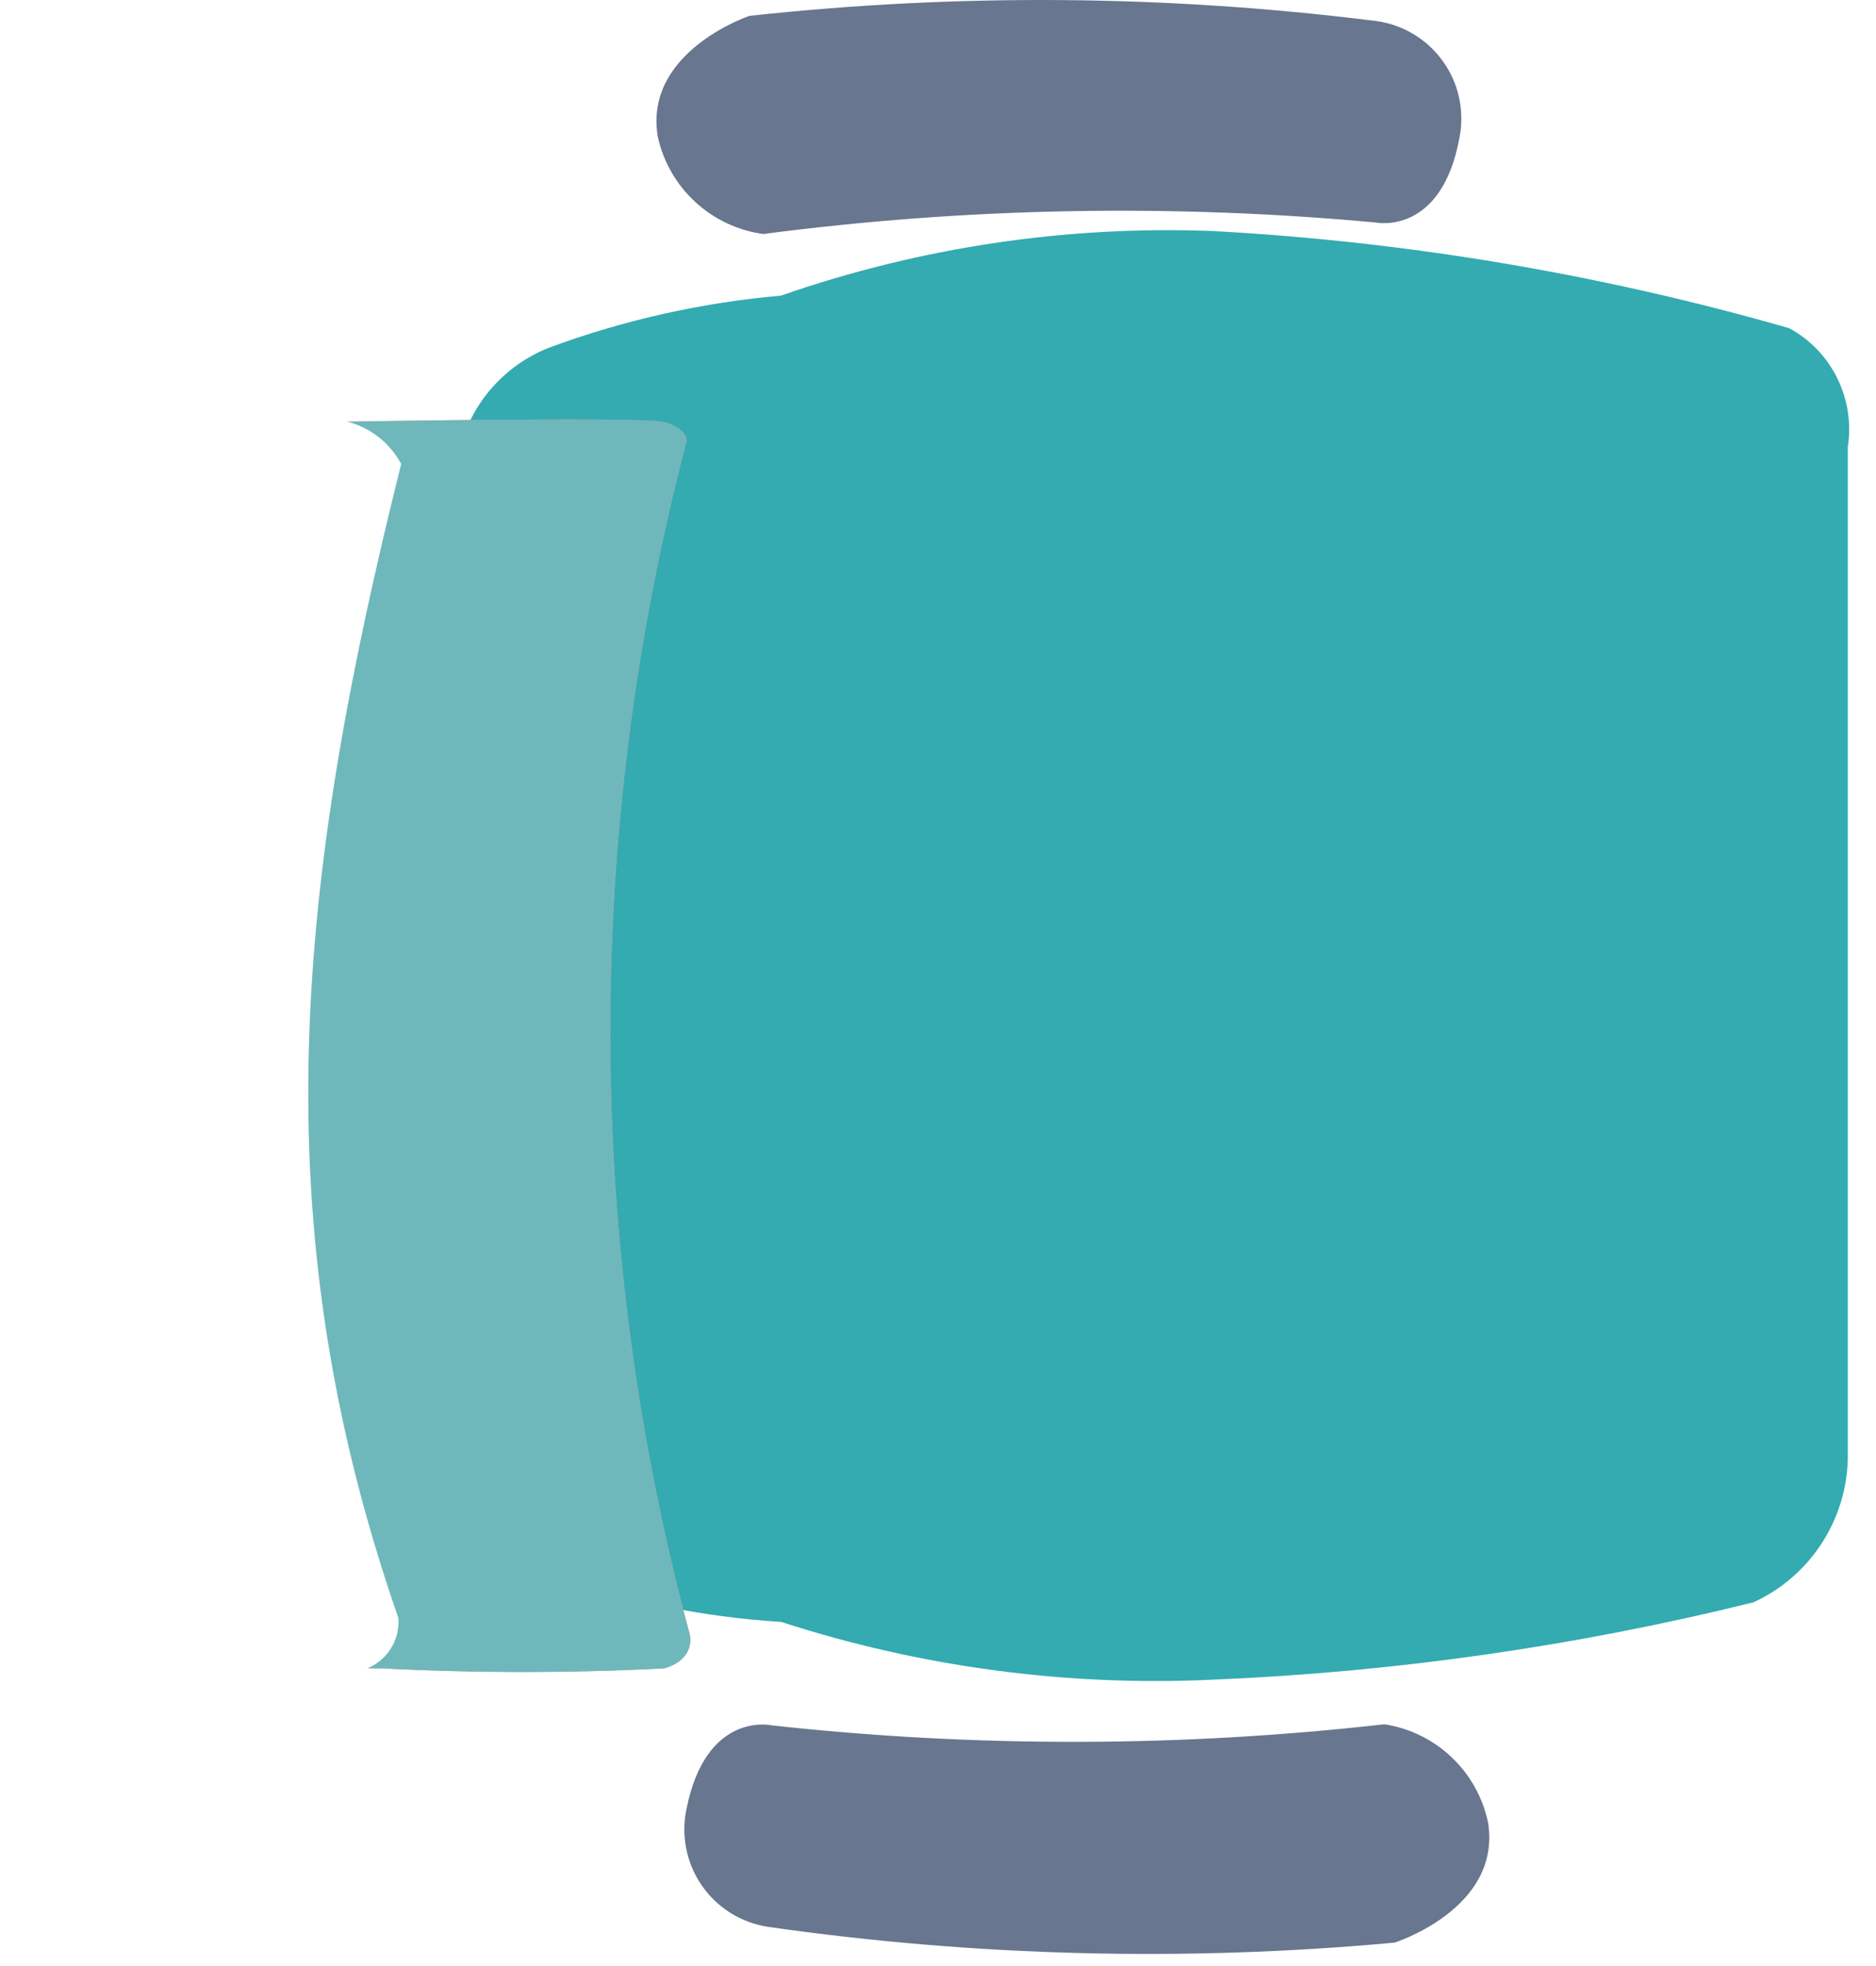 <svg width="63" height="66" viewBox="0 0 63 66" fill="none" xmlns="http://www.w3.org/2000/svg">
<g opacity="0.8">
<path d="M25.177 0.532C32.171 -0.231 39.231 -0.173 46.212 0.706C46.657 0.765 47.084 0.915 47.469 1.146C47.854 1.377 48.188 1.684 48.45 2.048C48.713 2.412 48.899 2.825 48.996 3.263C49.093 3.701 49.1 4.155 49.017 4.596C48.419 7.925 46.212 7.471 46.212 7.471C39.359 6.835 32.456 6.964 25.631 7.855C24.779 7.739 23.982 7.364 23.349 6.781C22.716 6.199 22.277 5.436 22.091 4.596C21.601 1.721 25.177 0.529 25.177 0.529" fill="#425473"/>
<path d="M26.223 9.925C30.87 8.307 35.778 7.57 40.695 7.754C47.262 8.108 53.768 9.204 60.09 11.019C60.788 11.4 61.351 11.988 61.702 12.702C62.053 13.416 62.176 14.221 62.053 15.007V48.759C62.071 49.814 61.781 50.852 61.218 51.746C60.656 52.639 59.846 53.35 58.886 53.79C52.928 55.265 46.836 56.135 40.703 56.388C35.802 56.616 30.899 55.959 26.231 54.447C23.579 54.287 20.964 53.744 18.468 52.834C17.723 52.528 17.062 52.05 16.539 51.438C16.016 50.827 15.645 50.1 15.458 49.317C12.816 38.033 12.816 26.291 15.458 15.007C15.66 14.251 16.038 13.554 16.561 12.973C17.084 12.391 17.738 11.942 18.468 11.661C20.964 10.741 23.572 10.157 26.223 9.925Z" fill="#00969E"/>
<g filter="url(#filter0_d_40_13)">
<path d="M9.338 12.337C9.475 11.964 9.732 11.647 10.067 11.435C10.403 11.223 10.8 11.128 11.195 11.164C11.195 11.164 21.531 10.976 22.288 11.164C23.045 11.352 23.065 11.779 23.065 11.779C19.604 24.928 19.64 38.754 23.168 51.886C23.168 51.886 23.373 52.697 22.305 53.008C19.152 53.169 15.994 53.169 12.841 53.008C11.537 53.039 10.257 52.645 9.195 51.886C5.223 38.996 5.272 25.201 9.336 12.34" fill="#FF6464"/>
</g>
<g filter="url(#filter1_d_40_13)">
<path d="M9.338 12.337C9.475 11.964 9.732 11.647 10.067 11.435C10.403 11.223 10.8 11.128 11.195 11.164C11.195 11.164 21.531 10.976 22.288 11.164C23.045 11.352 23.065 11.779 23.065 11.779C19.604 24.928 19.64 38.754 23.168 51.886C23.168 51.886 23.373 52.697 22.305 53.008C19.152 53.169 15.994 53.169 12.841 53.008C11.537 53.039 10.257 52.645 9.195 51.886C5.223 38.996 5.272 25.201 9.336 12.34" fill="#4AA6AB"/>
</g>
<g filter="url(#filter2_d_40_13)">
<path d="M9.195 12.25C9.342 11.869 9.609 11.548 9.956 11.334C10.303 11.121 10.711 11.028 11.117 11.069C11.605 11.098 12.078 11.251 12.491 11.515C12.903 11.779 13.241 12.144 13.473 12.575C10.011 26.43 8.704 37.874 13.377 51.314C13.396 51.55 13.365 51.787 13.285 52.01C13.206 52.233 13.081 52.437 12.918 52.608C12.754 52.779 12.556 52.914 12.338 53.004C12.118 53.093 11.883 53.136 11.647 53.129C11.155 53.227 10.646 53.176 10.184 52.984C9.721 52.792 9.326 52.466 9.05 52.049C4.934 39.094 4.985 25.174 9.195 12.25Z" fill="white"/>
</g>
<path d="M46.821 65.215C39.814 65.859 32.755 65.681 25.789 64.684C25.345 64.616 24.92 64.459 24.539 64.222C24.158 63.984 23.829 63.672 23.573 63.303C23.317 62.935 23.138 62.518 23.049 62.078C22.959 61.639 22.959 61.185 23.05 60.746C23.704 57.427 25.904 57.919 25.904 57.919C32.746 58.671 39.651 58.659 46.492 57.884C47.342 58.015 48.132 58.403 48.755 58.997C49.378 59.59 49.804 60.36 49.976 61.203C50.418 64.087 46.821 65.218 46.821 65.218" fill="#425473"/>
</g>
<defs>
<filter id="filter0_d_40_13" x="0.251" y="8.081" width="28.933" height="54.048" filterUnits="userSpaceOnUse" color-interpolation-filters="sRGB">
<feFlood flood-opacity="0" result="BackgroundImageFix"/>
<feColorMatrix in="SourceAlpha" type="matrix" values="0 0 0 0 0 0 0 0 0 0 0 0 0 0 0 0 0 0 127 0" result="hardAlpha"/>
<feOffset dy="3"/>
<feGaussianBlur stdDeviation="3"/>
<feColorMatrix type="matrix" values="0 0 0 0 0 0 0 0 0 0 0 0 0 0 0 0 0 0 0.161 0"/>
<feBlend mode="normal" in2="BackgroundImageFix" result="effect1_dropShadow_40_13"/>
<feBlend mode="normal" in="SourceGraphic" in2="effect1_dropShadow_40_13" result="shape"/>
</filter>
<filter id="filter1_d_40_13" x="0.251" y="8.081" width="28.933" height="54.048" filterUnits="userSpaceOnUse" color-interpolation-filters="sRGB">
<feFlood flood-opacity="0" result="BackgroundImageFix"/>
<feColorMatrix in="SourceAlpha" type="matrix" values="0 0 0 0 0 0 0 0 0 0 0 0 0 0 0 0 0 0 127 0" result="hardAlpha"/>
<feOffset dy="3"/>
<feGaussianBlur stdDeviation="3"/>
<feColorMatrix type="matrix" values="0 0 0 0 0 0 0 0 0 0 0 0 0 0 0 0 0 0 0.161 0"/>
<feBlend mode="normal" in2="BackgroundImageFix" result="effect1_dropShadow_40_13"/>
<feBlend mode="normal" in="SourceGraphic" in2="effect1_dropShadow_40_13" result="shape"/>
</filter>
<filter id="filter2_d_40_13" x="0" y="8.06" width="19.473" height="54.118" filterUnits="userSpaceOnUse" color-interpolation-filters="sRGB">
<feFlood flood-opacity="0" result="BackgroundImageFix"/>
<feColorMatrix in="SourceAlpha" type="matrix" values="0 0 0 0 0 0 0 0 0 0 0 0 0 0 0 0 0 0 127 0" result="hardAlpha"/>
<feOffset dy="3"/>
<feGaussianBlur stdDeviation="3"/>
<feColorMatrix type="matrix" values="0 0 0 0 0 0 0 0 0 0 0 0 0 0 0 0 0 0 0.161 0"/>
<feBlend mode="normal" in2="BackgroundImageFix" result="effect1_dropShadow_40_13"/>
<feBlend mode="normal" in="SourceGraphic" in2="effect1_dropShadow_40_13" result="shape"/>
</filter>
</defs>
</svg>
